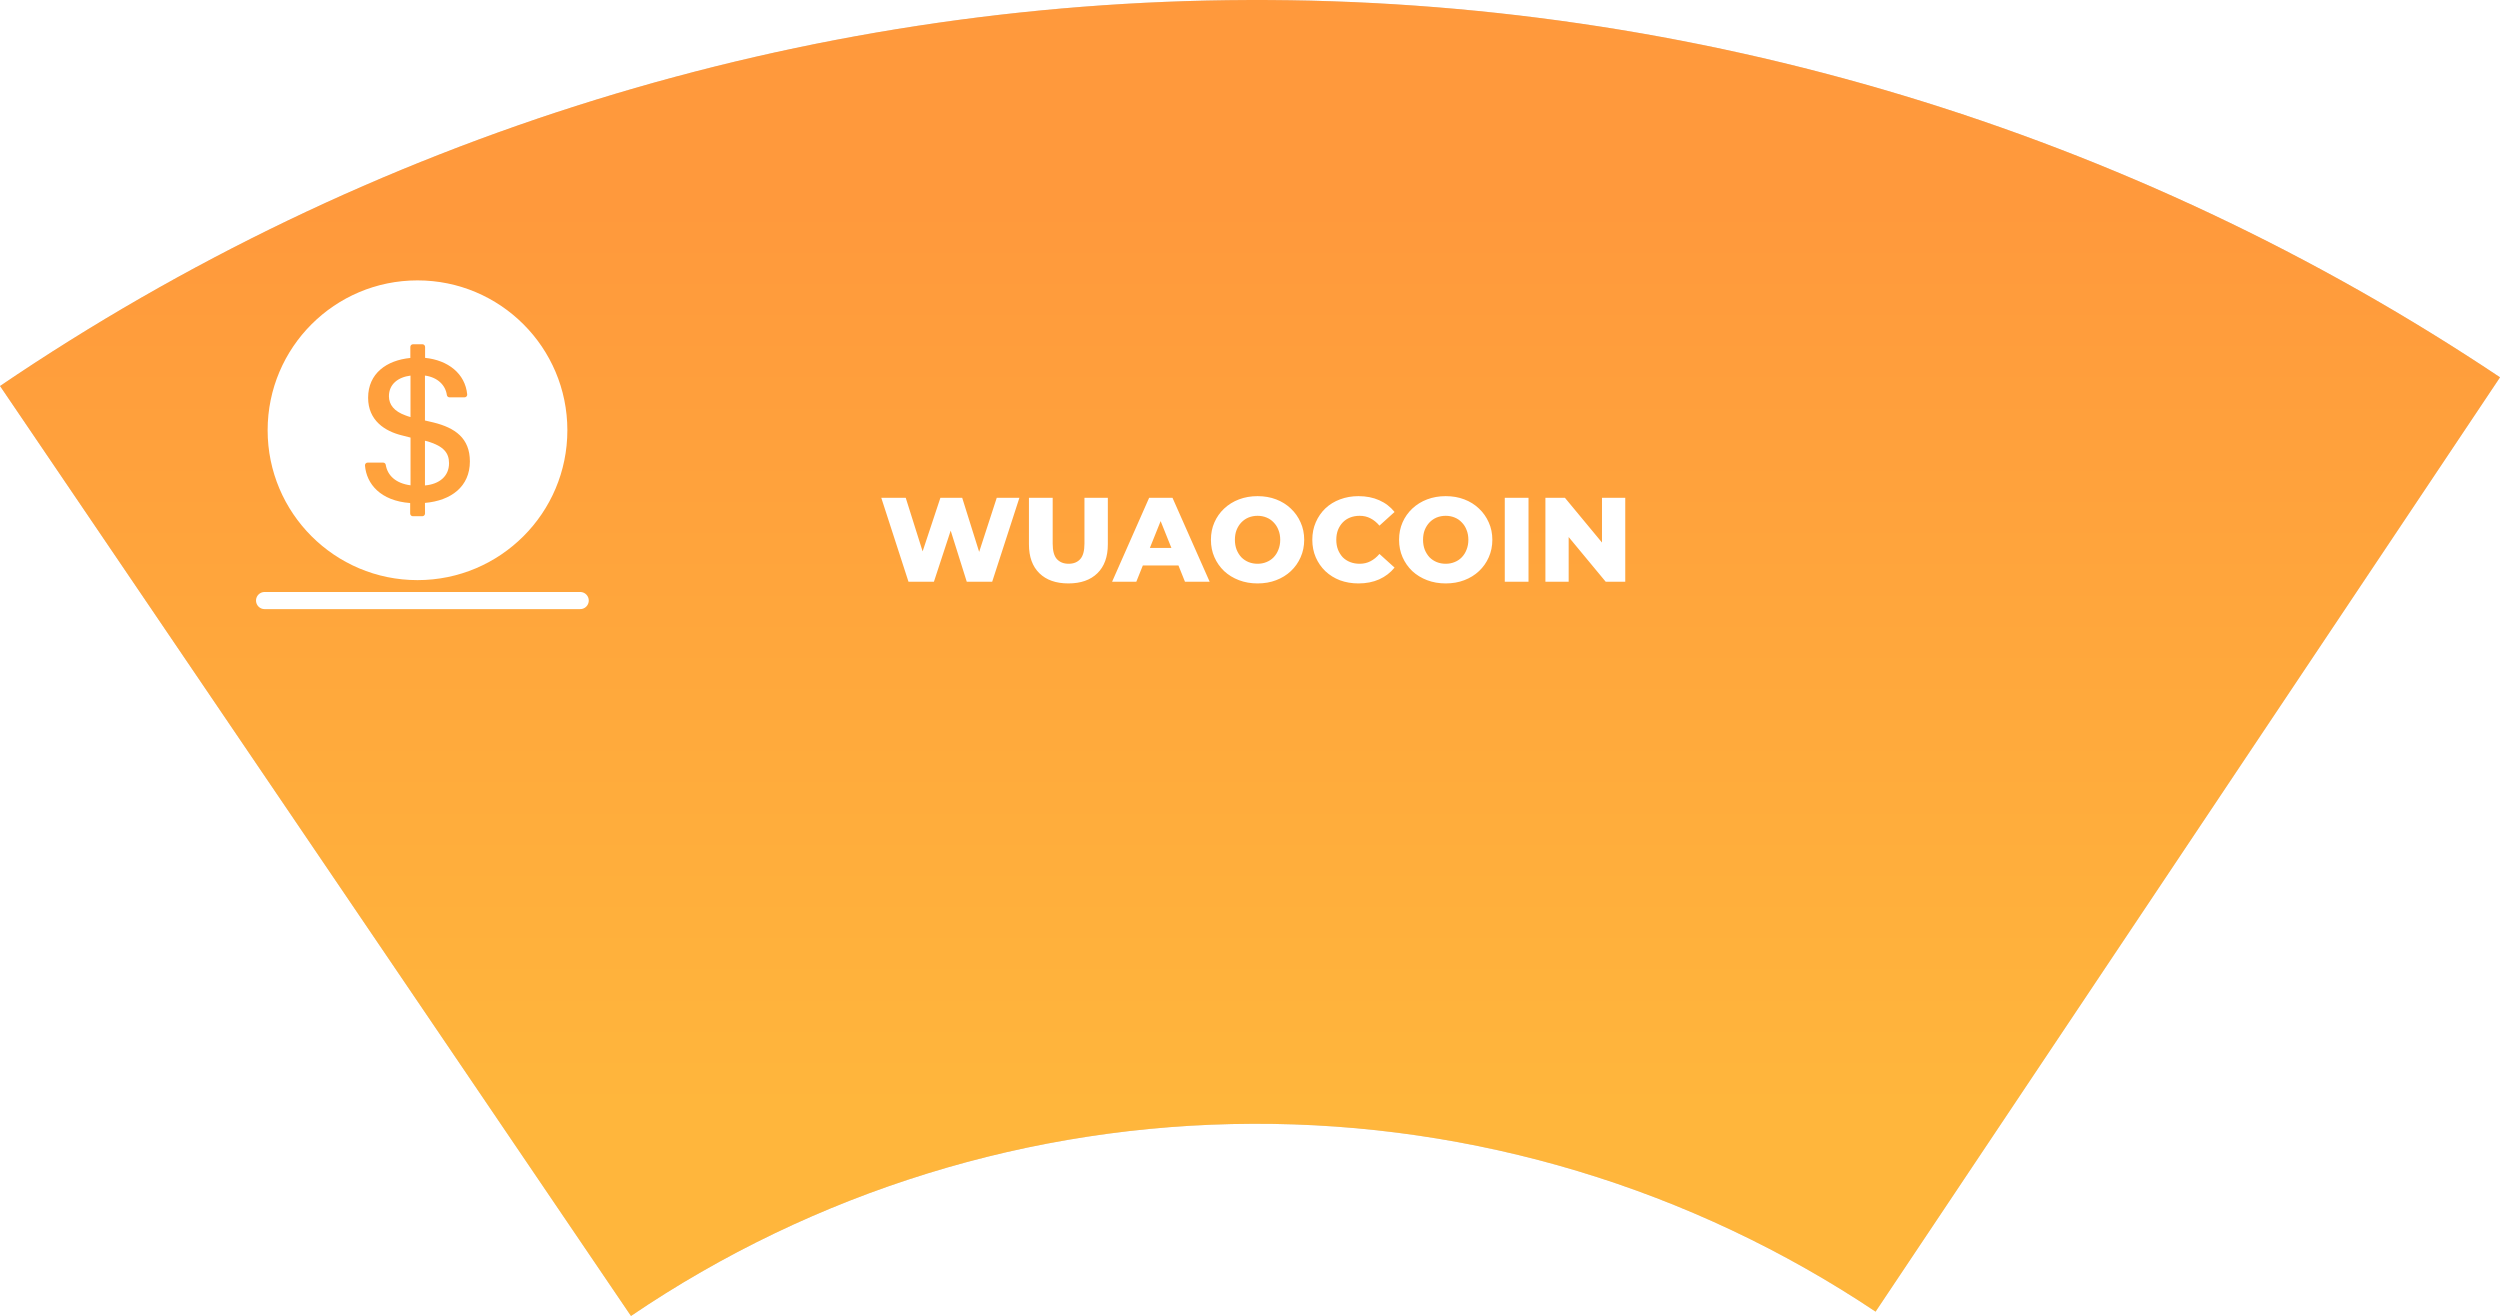 <svg xmlns="http://www.w3.org/2000/svg" fill="none" viewBox="114.6 0 291.93 153.67">
<path d="M406.532 44.059C363.295 15.161 312.418 -0.179 260.413 0.002C208.408 0.183 157.64 15.876 114.604 45.074L188.281 153.666C209.705 139.13 234.98 131.317 260.87 131.227C286.76 131.137 312.088 138.774 333.613 153.16L406.532 44.059Z" fill="#D9D9D9"/>
<path d="M406.532 44.059C363.295 15.161 312.418 -0.179 260.413 0.002C208.408 0.183 157.64 15.876 114.604 45.074L188.281 153.666C209.705 139.13 234.98 131.317 260.87 131.227C286.76 131.137 312.088 138.774 333.613 153.16L406.532 44.059Z" fill="url(#paint0_linear_823_10)"/>
<path d="M220.687 67.932L217.509 58.132H220.365L223.039 66.616H221.597L224.411 58.132H226.959L229.619 66.616H228.233L230.991 58.132H233.637L230.459 67.932H227.491L225.223 60.722H226.021L223.655 67.932H220.687ZM239.358 68.128C237.911 68.128 236.782 67.732 235.97 66.938C235.158 66.145 234.752 65.02 234.752 63.564V58.132H237.524V63.48C237.524 64.32 237.687 64.922 238.014 65.286C238.35 65.65 238.807 65.832 239.386 65.832C239.964 65.832 240.417 65.65 240.744 65.286C241.07 64.922 241.234 64.32 241.234 63.48V58.132H243.964V63.564C243.964 65.02 243.558 66.145 242.746 66.938C241.934 67.732 240.804 68.128 239.358 68.128ZM244.46 67.932L248.786 58.132H251.516L255.856 67.932H252.972L249.584 59.49H250.676L247.288 67.932H244.46ZM246.826 66.028L247.54 63.984H252.328L253.042 66.028H246.826ZM261.448 68.128C260.664 68.128 259.94 68.002 259.278 67.75C258.615 67.498 258.036 67.144 257.542 66.686C257.056 66.22 256.678 65.678 256.408 65.062C256.137 64.446 256.002 63.77 256.002 63.032C256.002 62.295 256.137 61.618 256.408 61.002C256.678 60.386 257.056 59.85 257.542 59.392C258.036 58.926 258.615 58.566 259.278 58.314C259.94 58.062 260.664 57.936 261.448 57.936C262.241 57.936 262.964 58.062 263.618 58.314C264.28 58.566 264.854 58.926 265.34 59.392C265.825 59.85 266.203 60.386 266.474 61.002C266.754 61.618 266.894 62.295 266.894 63.032C266.894 63.77 266.754 64.451 266.474 65.076C266.203 65.692 265.825 66.229 265.34 66.686C264.854 67.144 264.28 67.498 263.618 67.75C262.964 68.002 262.241 68.128 261.448 68.128ZM261.448 65.832C261.821 65.832 262.166 65.767 262.484 65.636C262.81 65.506 263.09 65.319 263.324 65.076C263.566 64.824 263.753 64.526 263.884 64.18C264.024 63.835 264.094 63.452 264.094 63.032C264.094 62.603 264.024 62.22 263.884 61.884C263.753 61.539 263.566 61.245 263.324 61.002C263.09 60.75 262.81 60.559 262.484 60.428C262.166 60.298 261.821 60.232 261.448 60.232C261.074 60.232 260.724 60.298 260.398 60.428C260.08 60.559 259.8 60.75 259.558 61.002C259.324 61.245 259.138 61.539 258.998 61.884C258.867 62.22 258.802 62.603 258.802 63.032C258.802 63.452 258.867 63.835 258.998 64.18C259.138 64.526 259.324 64.824 259.558 65.076C259.8 65.319 260.08 65.506 260.398 65.636C260.724 65.767 261.074 65.832 261.448 65.832ZM273.231 68.128C272.457 68.128 271.738 68.007 271.075 67.764C270.422 67.512 269.853 67.158 269.367 66.7C268.891 66.243 268.518 65.706 268.247 65.09C267.977 64.465 267.841 63.779 267.841 63.032C267.841 62.286 267.977 61.604 268.247 60.988C268.518 60.363 268.891 59.822 269.367 59.364C269.853 58.907 270.422 58.557 271.075 58.314C271.738 58.062 272.457 57.936 273.231 57.936C274.137 57.936 274.944 58.095 275.653 58.412C276.372 58.73 276.969 59.187 277.445 59.784L275.681 61.38C275.364 61.007 275.014 60.722 274.631 60.526C274.258 60.33 273.838 60.232 273.371 60.232C272.97 60.232 272.601 60.298 272.265 60.428C271.929 60.559 271.64 60.75 271.397 61.002C271.164 61.245 270.977 61.539 270.837 61.884C270.707 62.23 270.641 62.612 270.641 63.032C270.641 63.452 270.707 63.835 270.837 64.18C270.977 64.526 271.164 64.824 271.397 65.076C271.64 65.319 271.929 65.506 272.265 65.636C272.601 65.767 272.97 65.832 273.371 65.832C273.838 65.832 274.258 65.734 274.631 65.538C275.014 65.342 275.364 65.058 275.681 64.684L277.445 66.28C276.969 66.868 276.372 67.326 275.653 67.652C274.944 67.97 274.137 68.128 273.231 68.128ZM283.418 68.128C282.634 68.128 281.911 68.002 281.248 67.75C280.586 67.498 280.007 67.144 279.512 66.686C279.027 66.22 278.649 65.678 278.378 65.062C278.108 64.446 277.972 63.77 277.972 63.032C277.972 62.295 278.108 61.618 278.378 61.002C278.649 60.386 279.027 59.85 279.512 59.392C280.007 58.926 280.586 58.566 281.248 58.314C281.911 58.062 282.634 57.936 283.418 57.936C284.212 57.936 284.935 58.062 285.588 58.314C286.251 58.566 286.825 58.926 287.31 59.392C287.796 59.85 288.174 60.386 288.444 61.002C288.724 61.618 288.864 62.295 288.864 63.032C288.864 63.77 288.724 64.451 288.444 65.076C288.174 65.692 287.796 66.229 287.31 66.686C286.825 67.144 286.251 67.498 285.588 67.75C284.935 68.002 284.212 68.128 283.418 68.128ZM283.418 65.832C283.792 65.832 284.137 65.767 284.454 65.636C284.781 65.506 285.061 65.319 285.294 65.076C285.537 64.824 285.724 64.526 285.854 64.18C285.994 63.835 286.064 63.452 286.064 63.032C286.064 62.603 285.994 62.22 285.854 61.884C285.724 61.539 285.537 61.245 285.294 61.002C285.061 60.75 284.781 60.559 284.454 60.428C284.137 60.298 283.792 60.232 283.418 60.232C283.045 60.232 282.695 60.298 282.368 60.428C282.051 60.559 281.771 60.75 281.528 61.002C281.295 61.245 281.108 61.539 280.968 61.884C280.838 62.22 280.772 62.603 280.772 63.032C280.772 63.452 280.838 63.835 280.968 64.18C281.108 64.526 281.295 64.824 281.528 65.076C281.771 65.319 282.051 65.506 282.368 65.636C282.695 65.767 283.045 65.832 283.418 65.832ZM290.316 67.932V58.132H293.088V67.932H290.316ZM295.06 67.932V58.132H297.342L302.746 64.656H301.668V58.132H304.384V67.932H302.102L296.698 61.408H297.776V67.932H295.06Z" fill="white"/>
<g filter="url(#filter0_d_823_10)">
<path d="M163.352 28.742C153.688 28.742 145.852 36.578 145.852 46.242C145.852 55.906 153.688 63.742 163.352 63.742C173.016 63.742 180.852 55.906 180.852 46.242C180.852 36.578 173.016 28.742 163.352 28.742ZM164.223 54.726L164.231 55.965C164.231 56.136 164.09 56.281 163.918 56.281H162.809C162.637 56.281 162.496 56.14 162.496 55.968V54.742C159.028 54.484 157.395 52.508 157.219 50.359C157.203 50.175 157.348 50.019 157.531 50.019H159.336C159.489 50.019 159.621 50.129 159.645 50.277C159.844 51.515 160.809 52.441 162.539 52.672V47.097L161.574 46.851C159.531 46.363 157.586 45.09 157.586 42.449C157.586 39.601 159.75 38.07 162.516 37.8V36.511C162.516 36.34 162.656 36.199 162.828 36.199H163.926C164.098 36.199 164.239 36.34 164.239 36.511V37.789C166.914 38.058 168.922 39.621 169.156 42.054C169.176 42.238 169.031 42.398 168.844 42.398H167.09C166.934 42.398 166.801 42.281 166.781 42.129C166.625 40.988 165.711 40.058 164.223 39.855V45.101L165.215 45.332C167.746 45.957 169.469 47.168 169.469 49.879C169.469 52.82 167.281 54.461 164.223 54.726ZM160.016 42.269C160.016 43.261 160.629 44.031 161.949 44.508C162.133 44.582 162.317 44.64 162.535 44.703V39.859C161.094 40.043 160.016 40.851 160.016 42.269ZM164.567 47.55C164.457 47.527 164.348 47.5 164.223 47.465V52.687C165.887 52.539 167.035 51.625 167.035 50.093C167.035 48.894 166.414 48.113 164.567 47.55Z" fill="white"/>
</g>
<line x1="145.496" y1="70.127" x2="182.351" y2="70.127" stroke="white" stroke-width="2" stroke-linecap="round"/>
<defs>
<filter id="filter0_d_823_10" x="138.852" y="25.742" width="49" height="49" filterUnits="userSpaceOnUse" color-interpolation-filters="sRGB">
<feFlood flood-opacity="0" result="BackgroundImageFix"/>
<feColorMatrix in="SourceAlpha" type="matrix" values="0 0 0 0 0 0 0 0 0 0 0 0 0 0 0 0 0 0 127 0" result="hardAlpha"/>
<feOffset dy="4"/>
<feGaussianBlur stdDeviation="3.5"/>
<feComposite in2="hardAlpha" operator="out"/>
<feColorMatrix type="matrix" values="0 0 0 0 0 0 0 0 0 0 0 0 0 0 0 0 0 0 0.25 0"/>
<feBlend mode="normal" in2="BackgroundImageFix" result="effect1_dropShadow_823_10"/>
<feBlend mode="normal" in="SourceGraphic" in2="effect1_dropShadow_823_10" result="shape"/>
</filter>
<linearGradient id="paint0_linear_823_10" x1="261.322" y1="24.067" x2="261.322" y2="129.564" gradientUnits="userSpaceOnUse">
<stop stop-color="#FF993C"/>
<stop offset="1" stop-color="#FFB63C"/>
</linearGradient>
</defs>
</svg>
